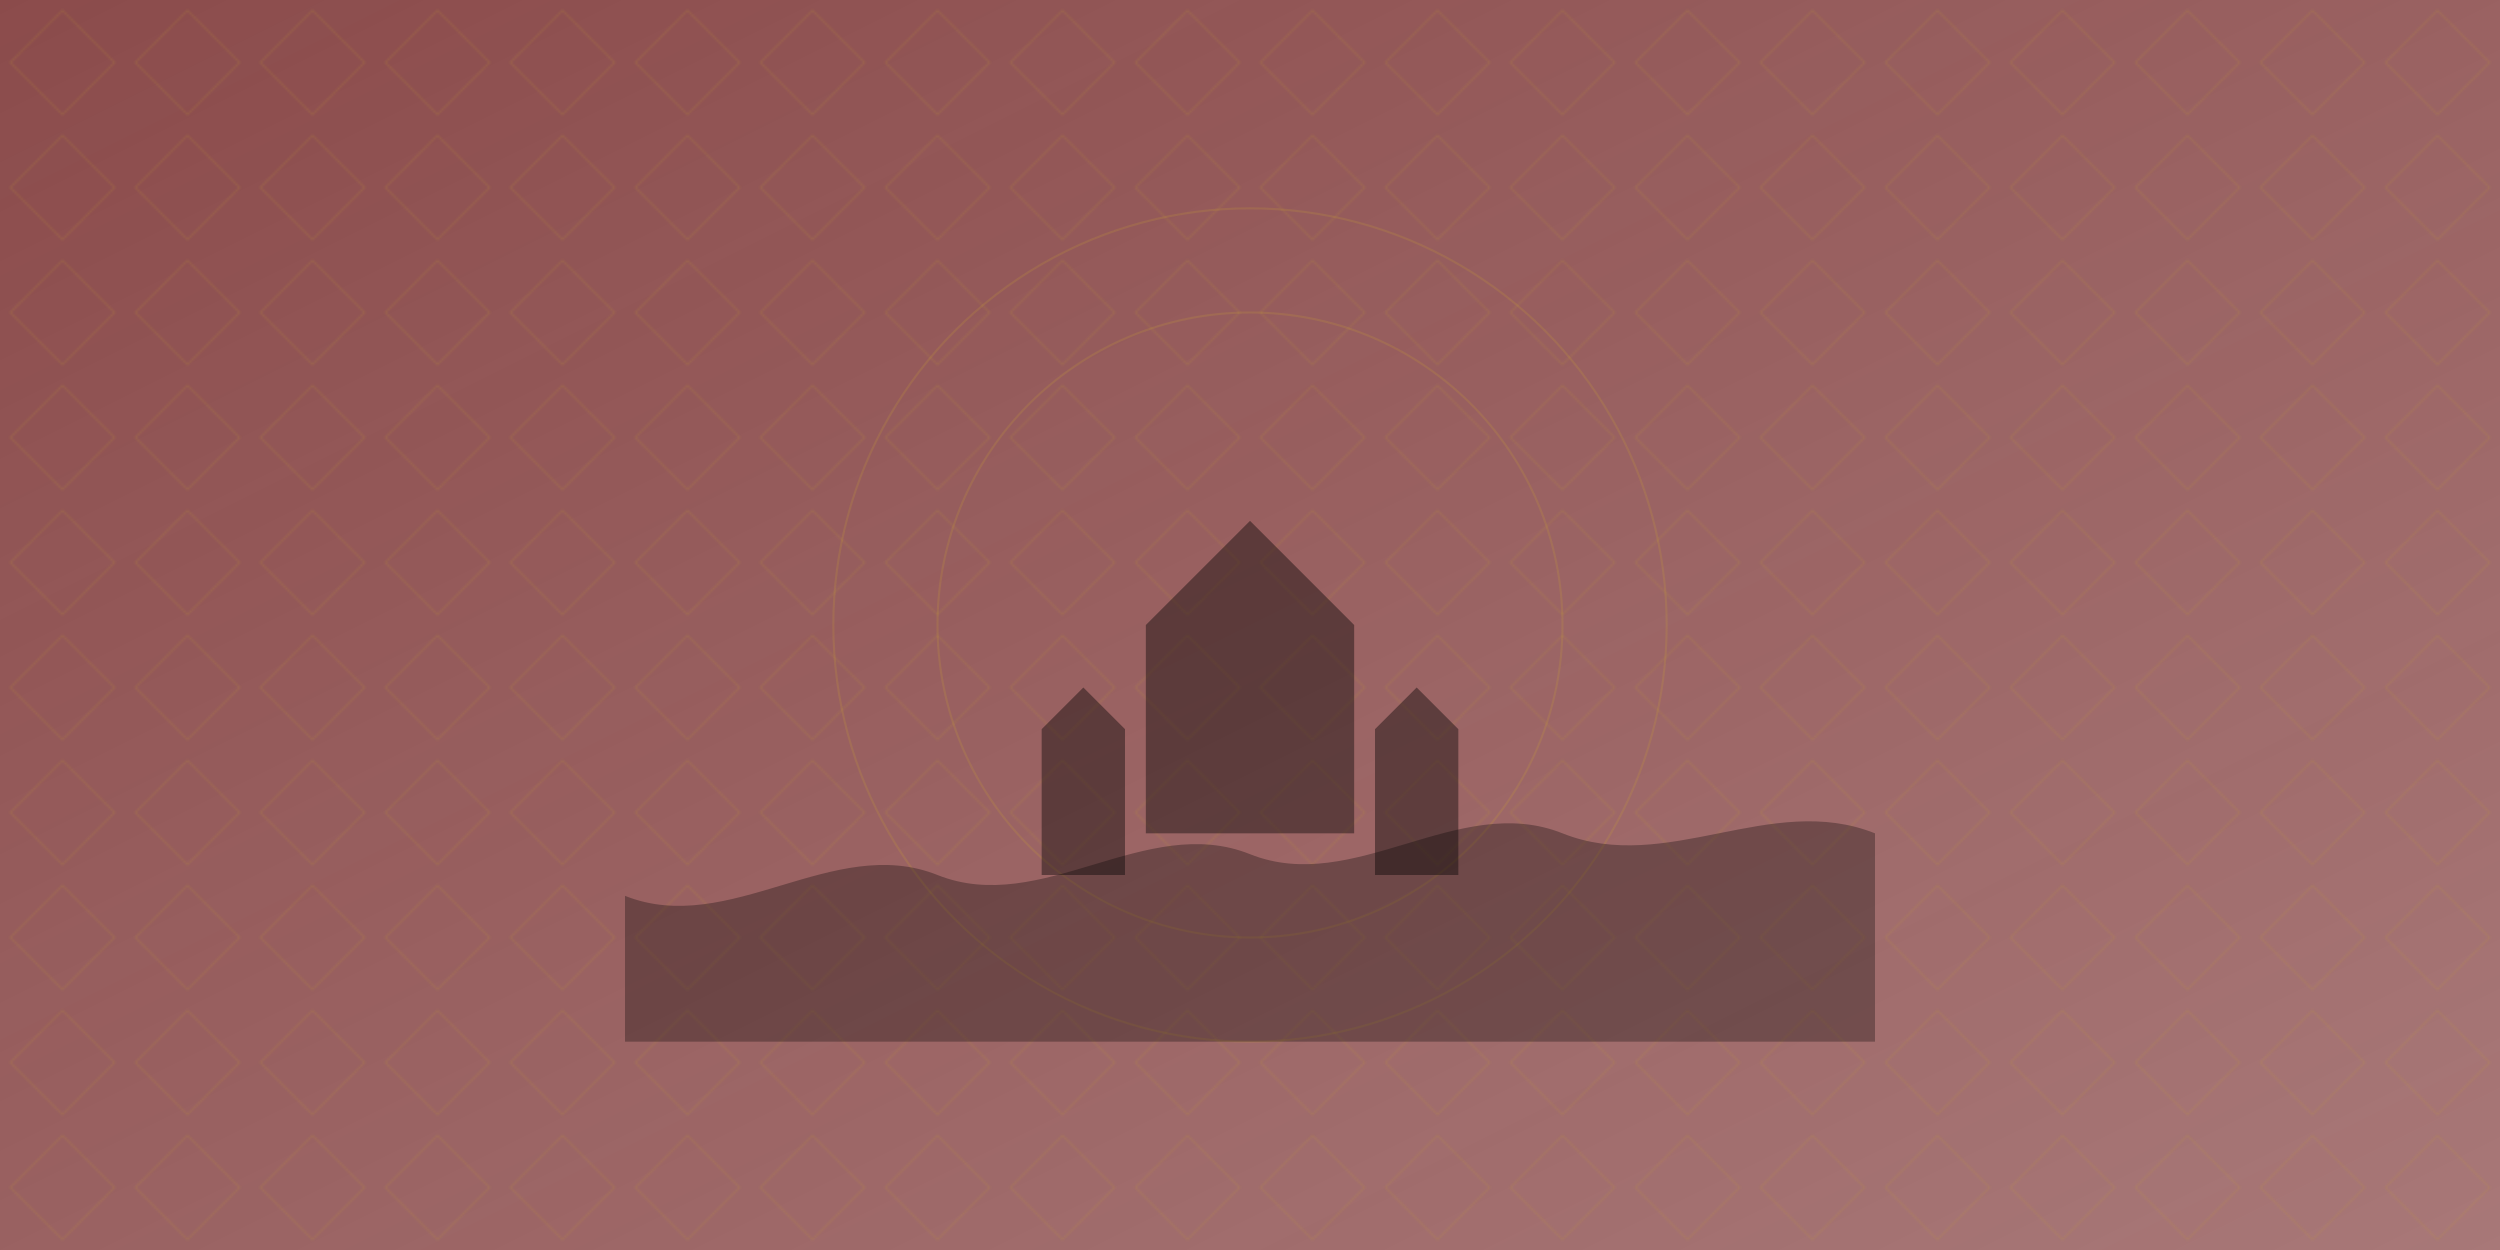 <?xml version="1.0" encoding="UTF-8"?>
<svg xmlns="http://www.w3.org/2000/svg" viewBox="0 0 1200 600">
  <defs>
    <linearGradient id="bg-gradient" x1="0%" y1="0%" x2="100%" y2="100%">
      <stop offset="0%" stop-color="#6E1E1E" stop-opacity="0.8"/>
      <stop offset="100%" stop-color="#6E1E1E" stop-opacity="0.6"/>
    </linearGradient>
    <pattern id="mysuru-pattern" patternUnits="userSpaceOnUse" width="60" height="60">
      <path d="M30 5 L55 30 L30 55 L5 30 Z" fill="none" stroke="#C9A333" stroke-width="1"/>
    </pattern>
  </defs>
  
  <!-- Background -->
  <rect width="1200" height="600" fill="url(#bg-gradient)"/>
  
  <!-- Pattern overlay -->
  <rect width="1200" height="600" fill="url(#mysuru-pattern)" opacity="0.15"/>
  
  <!-- Decorative elements -->
  <circle cx="600" cy="300" r="200" fill="none" stroke="#C9A333" stroke-width="1" opacity="0.2"/>
  <circle cx="600" cy="300" r="150" fill="none" stroke="#C9A333" stroke-width="1" opacity="0.2"/>
  
  <!-- Palace silhouette -->
  <path d="M300,500 L900,500 L900,400 C850,380 800,420 750,400 C700,380 650,430 600,410 C550,390 500,440 450,420 C400,400 350,450 300,430 Z" fill="#000" opacity="0.3"/>
  
  <!-- Main palace tower -->
  <path d="M550,400 L650,400 L650,300 L600,250 L550,300 Z" fill="#000" opacity="0.4"/>
  
  <!-- Side towers -->
  <path d="M500,420 L540,420 L540,350 L520,330 L500,350 Z" fill="#000" opacity="0.4"/>
  <path d="M660,420 L700,420 L700,350 L680,330 L660,350 Z" fill="#000" opacity="0.4"/>
</svg>
